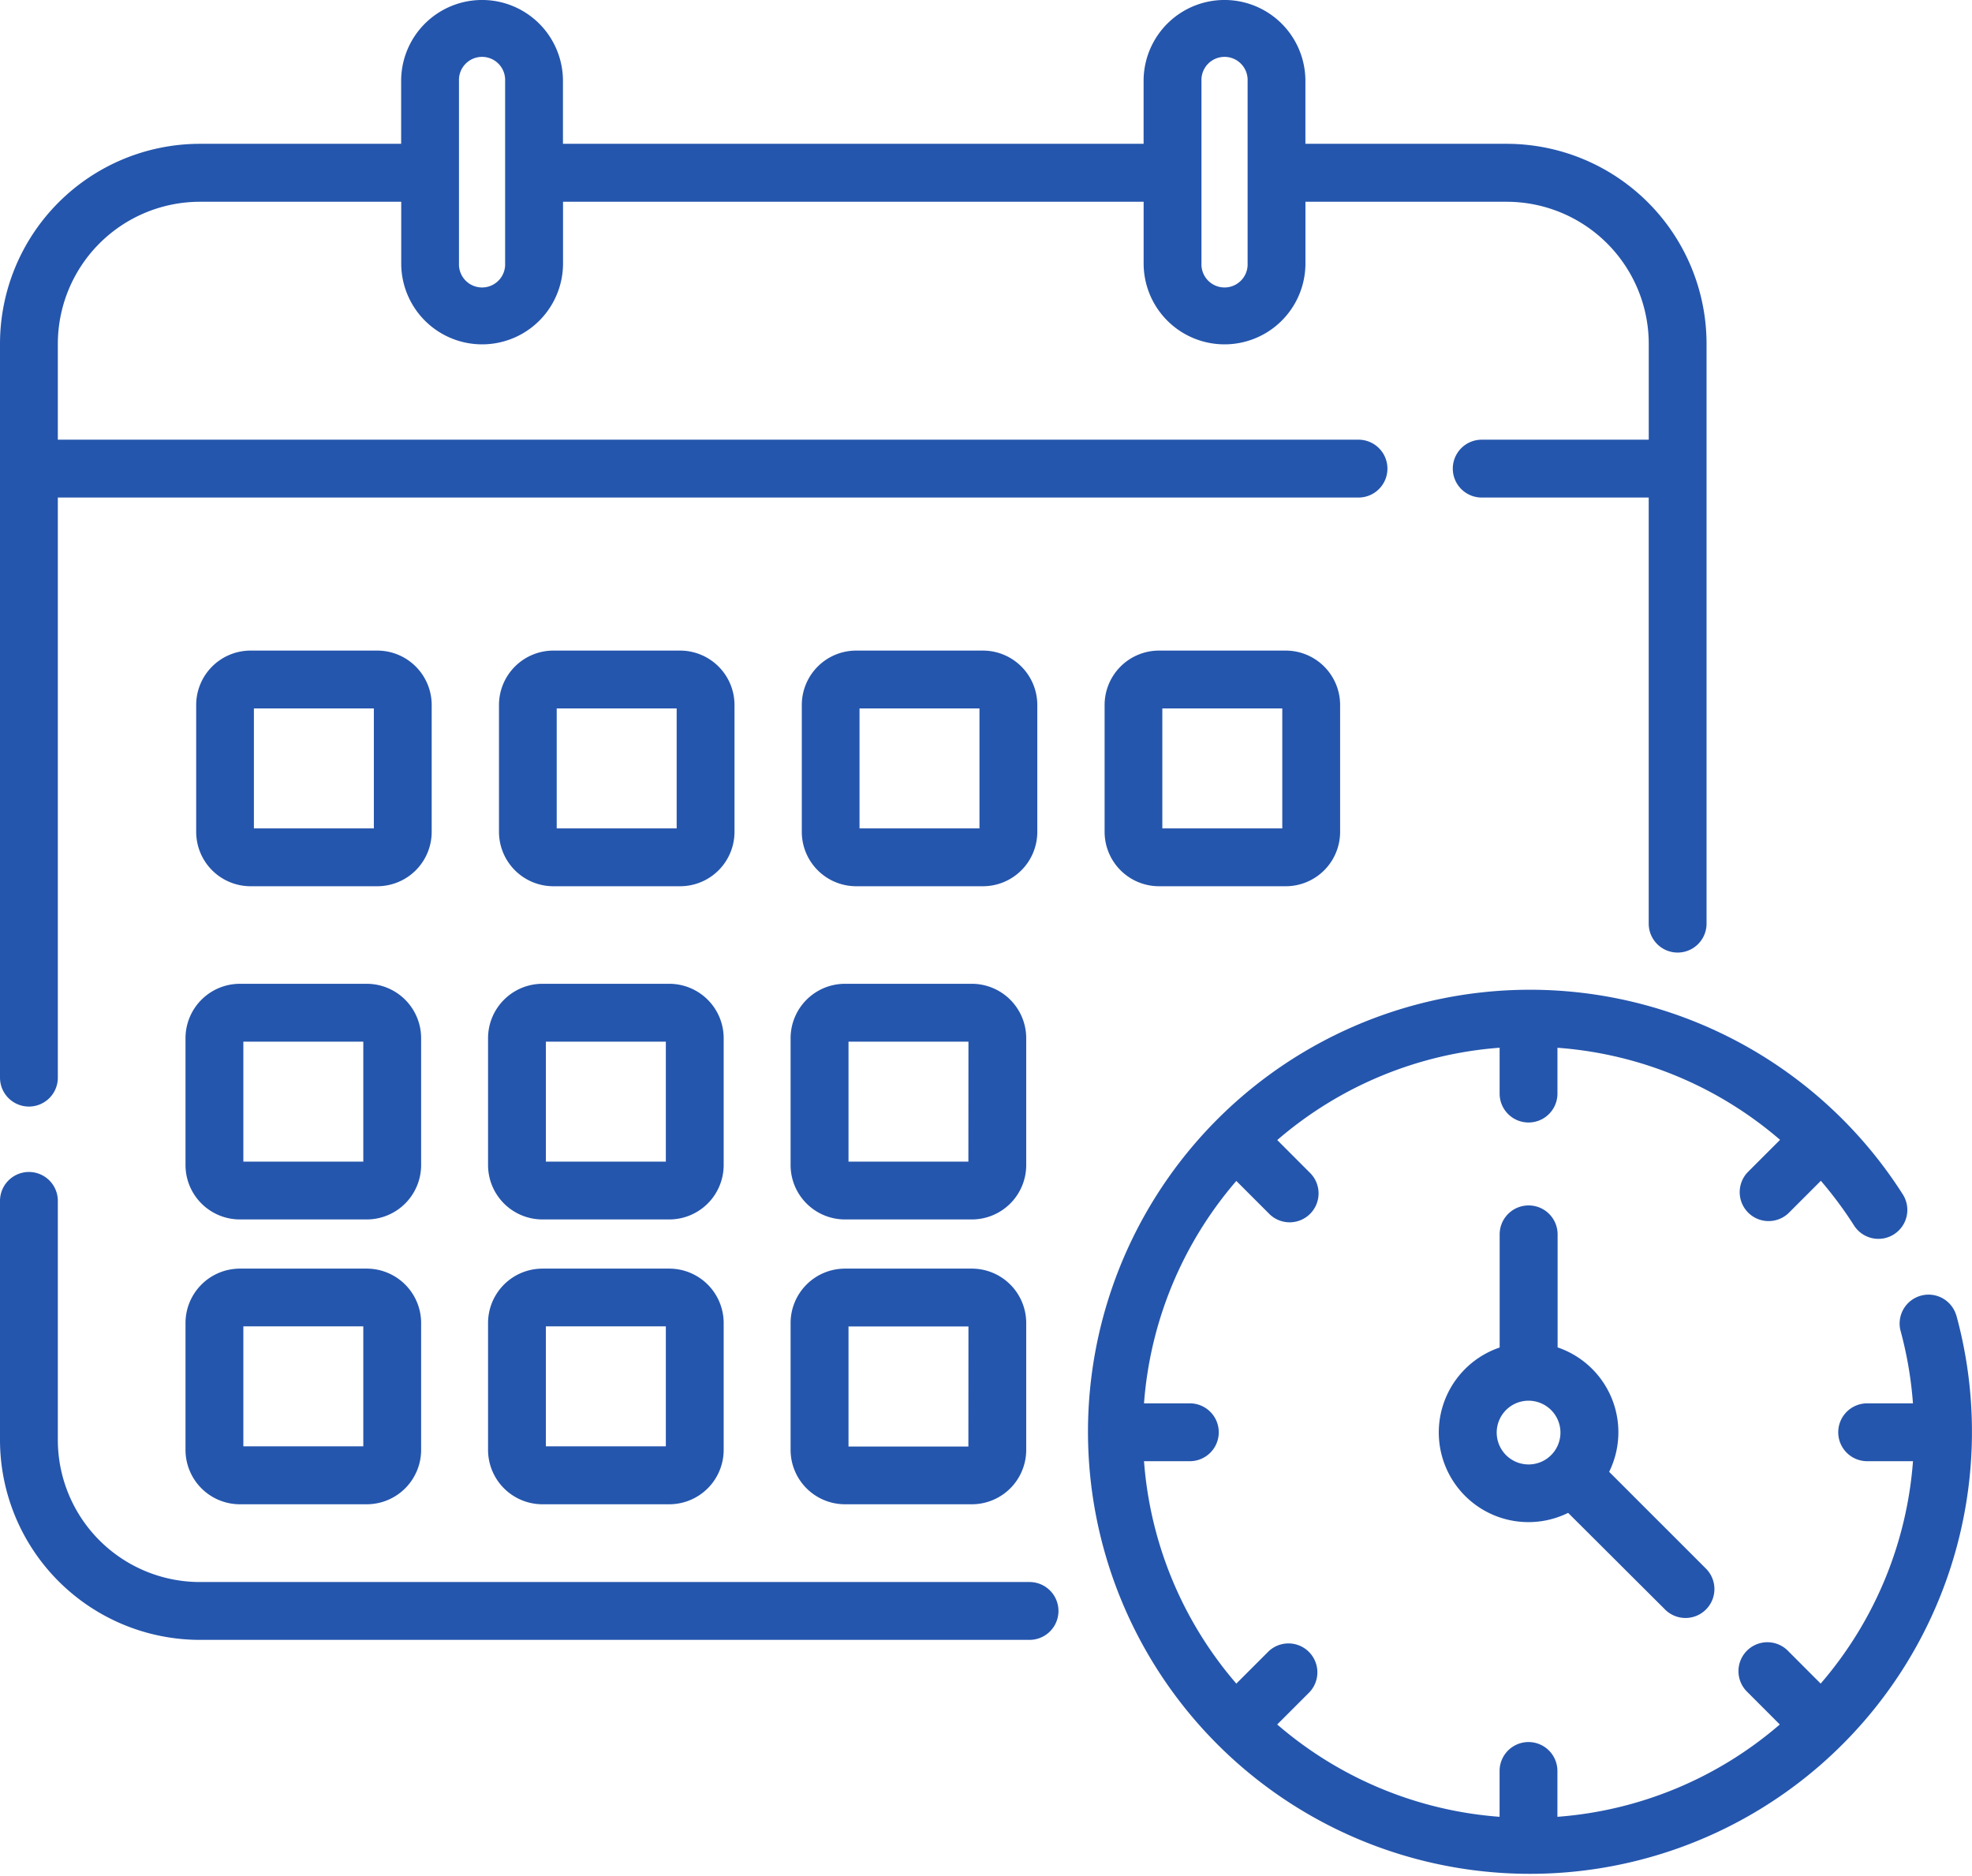 <svg xmlns="http://www.w3.org/2000/svg" width="52.099" height="49.553" viewBox="0 0 52.099 49.553"><defs><style>.a{fill:#2556ad;}</style></defs><g transform="translate(0 -12.501)"><path class="a" d="M375.61,325.142a.764.764,0,0,0-.764.764v2.989a2.369,2.369,0,1,0,1.809,4.368L379.2,335.8a.764.764,0,1,0,1.08-1.08l-2.541-2.541a2.367,2.367,0,0,0-1.362-3.287v-2.989A.764.764,0,0,0,375.61,325.142Zm.842,6a.842.842,0,1,1-.842-.842A.843.843,0,0,1,376.452,331.137Z" transform="translate(-335.226 -280.798)"/><path class="a" d="M54.342,269.1a1.438,1.438,0,0,0-1.436-1.436H49.553a1.438,1.438,0,0,0-1.436,1.436v3.353a1.438,1.438,0,0,0,1.436,1.436h3.353a1.438,1.438,0,0,0,1.436-1.436Zm-1.528,3.261H49.645v-3.169h3.169v3.169Z" transform="translate(-43.216 -229.175)"/><path class="a" d="M132.818,269.1a1.438,1.438,0,0,0-1.436-1.436h-3.353a1.438,1.438,0,0,0-1.436,1.436v3.353a1.438,1.438,0,0,0,1.436,1.436h3.353a1.438,1.438,0,0,0,1.436-1.436Zm-1.528,3.261h-3.169v-3.169h3.169Z" transform="translate(-113.699 -229.175)"/><path class="a" d="M211.295,269.1a1.438,1.438,0,0,0-1.436-1.436h-3.353a1.438,1.438,0,0,0-1.436,1.436v3.353a1.438,1.438,0,0,0,1.436,1.436h3.353a1.437,1.437,0,0,0,1.436-1.436Zm-1.528,3.261H206.6v-3.169h3.169Z" transform="translate(-184.183 -229.175)"/><path class="a" d="M273.086,186.024v-3.353a1.438,1.438,0,0,0-1.436-1.436H268.3a1.438,1.438,0,0,0-1.436,1.436v3.353a1.438,1.438,0,0,0,1.436,1.436h3.353A1.437,1.437,0,0,0,273.086,186.024Zm-1.528-.092h-3.169v-3.169h3.169Z" transform="translate(-237.681 -151.548)"/><path class="a" d="M49.553,347.757h3.353a1.438,1.438,0,0,0,1.436-1.436v-3.353a1.438,1.438,0,0,0-1.436-1.436H49.553a1.438,1.438,0,0,0-1.436,1.436v3.353A1.438,1.438,0,0,0,49.553,347.757Zm.092-4.7h3.169v3.169H49.645Z" transform="translate(-43.216 -295.519)"/><path class="a" d="M128.029,347.757h3.353a1.438,1.438,0,0,0,1.436-1.436v-3.353a1.438,1.438,0,0,0-1.436-1.436h-3.353a1.438,1.438,0,0,0-1.436,1.436v3.353A1.438,1.438,0,0,0,128.029,347.757Zm.092-4.7h3.169v3.169h-3.169Z" transform="translate(-113.699 -295.519)"/><path class="a" d="M209.859,341.532h-3.353a1.438,1.438,0,0,0-1.436,1.436v3.353a1.438,1.438,0,0,0,1.436,1.436h3.353a1.437,1.437,0,0,0,1.436-1.436v-3.353A1.437,1.437,0,0,0,209.859,341.532Zm-.092,4.7H206.6V343.06h3.169Z" transform="translate(-184.183 -295.519)"/><path class="a" d="M27.2,327.292H5.279a3.756,3.756,0,0,1-3.751-3.751v-6.317a.764.764,0,1,0-1.528,0v6.317a5.285,5.285,0,0,0,5.279,5.279H27.2a.764.764,0,0,0,0-1.528Z" transform="translate(0 -273)"/><path class="a" d="M.764,41.732a.764.764,0,0,0,.764-.764V25.644H35.891a.764.764,0,1,0,0-1.528H1.528V21.582a3.756,3.756,0,0,1,3.751-3.751H10.6V19.46a2.137,2.137,0,1,0,4.275,0V17.831H30.214V19.46a2.137,2.137,0,1,0,4.275,0V17.831h5.319a3.756,3.756,0,0,1,3.751,3.751v2.534H39.146a.764.764,0,1,0,0,1.528h4.412V36.9a.764.764,0,0,0,1.528,0V21.582A5.285,5.285,0,0,0,39.807,16.3H34.488V14.638a2.137,2.137,0,1,0-4.275,0V16.3H14.873V14.638a2.137,2.137,0,1,0-4.275,0V16.3H5.279A5.285,5.285,0,0,0,0,21.582V40.968A.764.764,0,0,0,.764,41.732ZM31.742,14.638a.61.61,0,1,1,1.219,0V19.46a.61.61,0,1,1-1.219,0Zm-19.616,0a.61.61,0,1,1,1.219,0V19.46a.61.61,0,1,1-1.219,0Z" transform="translate(0 0)"/><path class="a" d="M304.5,277.607a.764.764,0,0,0-1.474.4,10.183,10.183,0,0,1,.331,1.93h-1.21a.764.764,0,0,0,0,1.528h1.211a10.144,10.144,0,0,1-2.439,5.875l-.852-.853a.764.764,0,1,0-1.08,1.08l.852.853a10.144,10.144,0,0,1-5.875,2.439v-1.211a.764.764,0,1,0-1.528,0v1.211a10.144,10.144,0,0,1-5.875-2.439l.853-.853a.764.764,0,0,0-1.08-1.08l-.853.853a10.144,10.144,0,0,1-2.439-5.875h1.211a.764.764,0,0,0,0-1.528h-1.211a10.144,10.144,0,0,1,2.439-5.875l.853.853a.764.764,0,1,0,1.08-1.08l-.852-.853a10.144,10.144,0,0,1,5.875-2.439v1.211a.764.764,0,0,0,1.528,0v-1.21a10.126,10.126,0,0,1,5.881,2.432l-.858.858a.764.764,0,0,0,1.08,1.08l.856-.856a10.353,10.353,0,0,1,.876,1.18.764.764,0,1,0,1.289-.821,11.677,11.677,0,1,0,1.412,3.186Z" transform="translate(-252.818 -230.365)"/><path class="a" d="M273.086,186.024v-3.353a1.438,1.438,0,0,0-1.436-1.436H268.3a1.438,1.438,0,0,0-1.436,1.436v3.353a1.438,1.438,0,0,0,1.436,1.436h3.353A1.437,1.437,0,0,0,273.086,186.024Zm-1.528-.092h-3.169v-3.169h3.169Z" transform="translate(-253.681 -151.548)"/><path class="a" d="M273.086,186.024v-3.353a1.438,1.438,0,0,0-1.436-1.436H268.3a1.438,1.438,0,0,0-1.436,1.436v3.353a1.438,1.438,0,0,0,1.436,1.436h3.353A1.437,1.437,0,0,0,273.086,186.024Zm-1.528-.092h-3.169v-3.169h3.169Z" transform="translate(-261.681 -151.548)"/><path class="a" d="M273.086,186.024v-3.353a1.438,1.438,0,0,0-1.436-1.436H268.3a1.438,1.438,0,0,0-1.436,1.436v3.353a1.438,1.438,0,0,0,1.436,1.436h3.353A1.437,1.437,0,0,0,273.086,186.024Zm-1.528-.092h-3.169v-3.169h3.169Z" transform="translate(-245.681 -151.548)"/></g></svg>